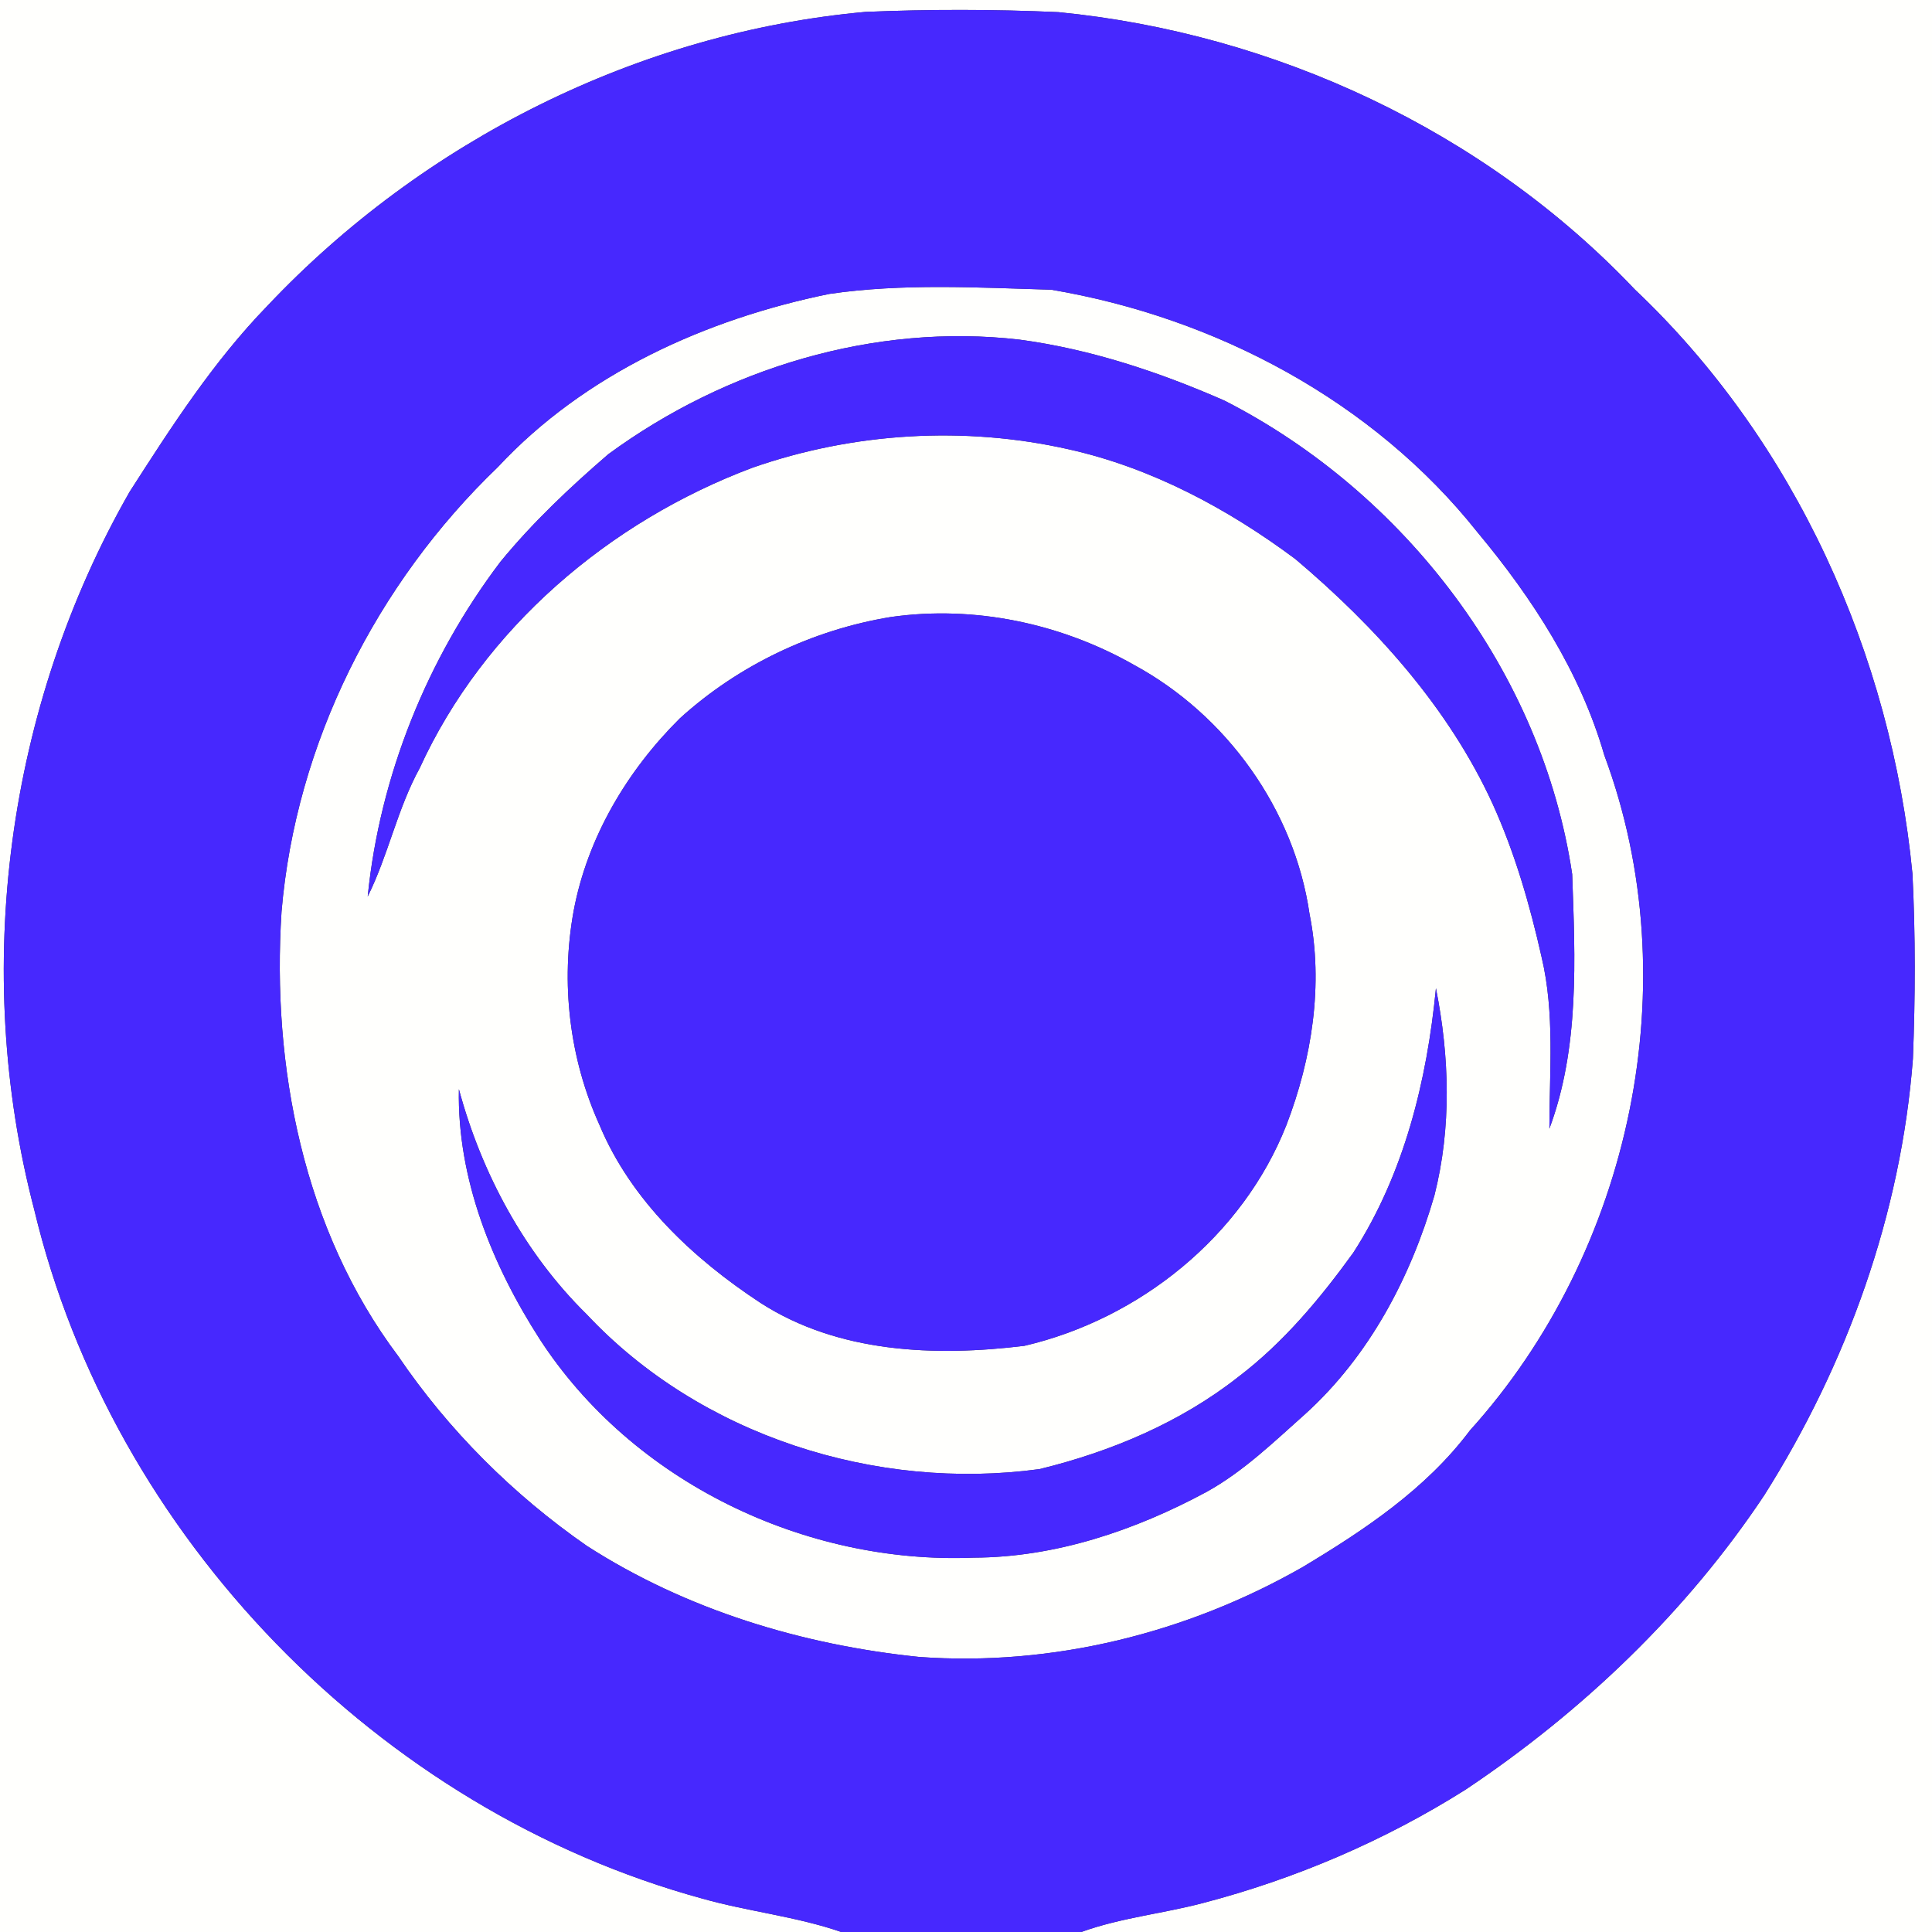 <?xml version="1.0" encoding="UTF-8" ?>
<!DOCTYPE svg PUBLIC "-//W3C//DTD SVG 1.1//EN" "http://www.w3.org/Graphics/SVG/1.1/DTD/svg11.dtd">
<svg width="250pt" height="250pt" viewBox="0 0 250 250" version="1.1" xmlns="http://www.w3.org/2000/svg">
<rect x="0" y="0" width="250" height="250" fill="#333333" stroke="none"/>
<g id="#fffffdff">
<path fill="#fffffd" opacity="1.00" d=" M 0.00 0.00 L 250.00 0.00 L 250.00 250.00 L 139.91 250.00 C 145.00 248.16 150.42 247.63 155.63 246.26 C 167.62 243.13 179.16 238.19 189.64 231.58 C 204.75 221.48 218.20 208.65 228.29 193.49 C 239.01 176.52 245.99 157.08 247.53 137.01 C 247.84 129.04 247.87 121.04 247.47 113.06 C 244.74 84.76 232.31 57.10 211.55 37.46 C 192.12 16.96 164.97 4.31 136.95 1.57 C 128.63 1.20 120.30 1.19 111.98 1.54 C 82.67 4.19 54.75 18.23 34.59 39.59 C 27.61 46.78 22.16 55.24 16.78 63.63 C 0.86 91.44 -3.68 125.54 4.43 156.53 C 14.54 198.83 48.96 234.22 90.89 245.68 C 96.83 247.36 103.02 247.98 108.86 250.00 L 0.00 250.00 L 0.00 0.00 Z" />
<path fill="#fffffd" opacity="1.00" d=" M 107.33 38.03 C 116.80 36.65 126.49 37.21 136.04 37.49 C 157.26 41.07 177.70 51.88 191.19 68.88 C 198.31 77.42 204.49 86.96 207.60 97.73 C 218.54 127.11 211.11 161.97 190.20 185.11 C 184.52 192.68 176.56 197.98 168.56 202.78 C 153.60 211.33 136.19 215.65 118.97 214.41 C 103.82 212.86 88.79 208.31 75.93 200.03 C 66.41 193.42 58.03 185.07 51.52 175.47 C 39.26 159.17 35.14 138.01 36.43 117.97 C 38.27 96.18 48.71 75.52 64.43 60.43 C 75.67 48.36 91.36 41.29 107.33 38.03 M 78.72 58.77 C 73.74 63.06 68.92 67.61 64.75 72.70 C 55.28 85.21 49.15 100.39 47.58 116.01 C 50.25 110.65 51.41 104.67 54.31 99.39 C 62.60 81.28 78.84 67.48 97.34 60.53 C 110.41 55.96 124.78 55.09 138.29 58.14 C 149.00 60.53 158.87 65.82 167.62 72.34 C 178.00 81.11 187.39 91.51 193.12 103.96 C 196.01 110.32 197.96 117.07 199.49 123.88 C 201.21 131.14 200.49 138.66 200.49 146.05 C 204.40 135.56 203.83 124.11 203.44 113.12 C 199.55 86.99 181.82 63.78 158.45 51.84 C 149.99 48.13 141.12 45.18 131.94 43.95 C 113.14 41.77 93.89 47.65 78.72 58.77 M 115.28 79.84 C 105.18 81.49 95.53 86.08 87.96 92.97 C 81.15 99.73 76.01 108.37 74.23 117.87 C 72.53 127.17 73.67 136.94 77.57 145.56 C 81.65 155.34 89.71 162.88 98.42 168.60 C 108.50 175.09 121.00 175.56 132.55 174.15 C 147.47 170.67 160.78 159.97 166.45 145.61 C 169.77 136.98 171.28 127.39 169.45 118.25 C 167.49 104.74 158.70 92.53 146.74 86.04 C 137.29 80.67 126.08 78.30 115.28 79.84 M 185.81 127.88 C 184.65 139.84 181.69 151.91 175.11 162.11 C 170.83 168.03 166.08 173.73 160.24 178.17 C 152.74 184.07 143.74 187.85 134.52 190.10 C 113.36 192.98 90.65 185.79 75.93 170.09 C 67.87 162.17 62.31 151.81 59.38 140.94 C 59.15 152.51 63.66 163.65 69.82 173.25 C 81.82 191.75 104.12 202.44 125.99 201.56 C 136.58 201.52 146.86 198.04 156.11 193.06 C 160.91 190.41 164.87 186.55 168.94 182.93 C 177.18 175.45 182.54 165.30 185.61 154.70 C 187.84 145.91 187.57 136.73 185.81 127.88 Z" />
</g>
<g id="#4728feff">
<path fill="#4728fe" opacity="1.00" d=" M 34.59 39.59 C 54.75 18.23 82.67 4.19 111.98 1.54 C 120.30 1.19 128.63 1.20 136.95 1.57 C 164.97 4.31 192.12 16.96 211.55 37.46 C 232.31 57.10 244.74 84.76 247.47 113.06 C 247.87 121.04 247.84 129.04 247.53 137.01 C 245.99 157.08 239.01 176.52 228.29 193.49 C 218.20 208.65 204.75 221.48 189.64 231.58 C 179.16 238.19 167.62 243.13 155.63 246.26 C 150.42 247.63 145.00 248.16 139.91 250.00 L 108.86 250.00 C 103.02 247.98 96.83 247.36 90.89 245.68 C 48.96 234.22 14.54 198.83 4.43 156.53 C -3.68 125.54 0.86 91.44 16.78 63.63 C 22.16 55.24 27.61 46.78 34.59 39.59 M 107.33 38.03 C 91.36 41.29 75.67 48.36 64.43 60.43 C 48.71 75.52 38.27 96.18 36.43 117.97 C 35.14 138.01 39.26 159.17 51.52 175.47 C 58.03 185.07 66.41 193.42 75.93 200.03 C 88.79 208.31 103.82 212.86 118.97 214.41 C 136.19 215.65 153.60 211.33 168.56 202.78 C 176.56 197.98 184.52 192.68 190.20 185.11 C 211.11 161.97 218.54 127.11 207.60 97.73 C 204.49 86.96 198.31 77.42 191.19 68.88 C 177.70 51.88 157.26 41.07 136.04 37.49 C 126.49 37.21 116.80 36.65 107.33 38.03 Z" />
<path fill="#4728fe" opacity="1.00" d=" M 78.72 58.77 C 93.89 47.65 113.14 41.77 131.94 43.95 C 141.12 45.18 149.99 48.13 158.45 51.84 C 181.82 63.78 199.55 86.99 203.44 113.12 C 203.83 124.11 204.40 135.56 200.49 146.05 C 200.49 138.66 201.21 131.14 199.49 123.88 C 197.96 117.07 196.01 110.32 193.12 103.96 C 187.39 91.51 178.00 81.11 167.62 72.34 C 158.87 65.82 149.00 60.53 138.29 58.14 C 124.78 55.09 110.41 55.96 97.34 60.53 C 78.84 67.48 62.60 81.28 54.31 99.39 C 51.41 104.67 50.25 110.65 47.58 116.01 C 49.15 100.39 55.28 85.21 64.75 72.70 C 68.92 67.61 73.74 63.06 78.72 58.77 Z" />
<path fill="#4728fe" opacity="1.00" d=" M 115.28 79.84 C 126.08 78.30 137.29 80.67 146.74 86.04 C 158.70 92.53 167.49 104.74 169.45 118.25 C 171.28 127.39 169.77 136.98 166.45 145.61 C 160.78 159.97 147.47 170.67 132.55 174.15 C 121.00 175.56 108.50 175.09 98.42 168.60 C 89.71 162.88 81.65 155.34 77.57 145.56 C 73.67 136.94 72.53 127.17 74.23 117.87 C 76.01 108.37 81.15 99.73 87.96 92.97 C 95.53 86.08 105.18 81.49 115.28 79.84 Z" />
<path fill="#4728fe" opacity="1.00" d=" M 185.81 127.88 C 187.57 136.73 187.84 145.91 185.61 154.70 C 182.54 165.30 177.18 175.45 168.94 182.93 C 164.87 186.55 160.91 190.41 156.11 193.06 C 146.86 198.04 136.58 201.52 125.99 201.56 C 104.12 202.44 81.82 191.75 69.82 173.25 C 63.66 163.65 59.15 152.51 59.38 140.94 C 62.31 151.81 67.87 162.17 75.93 170.09 C 90.65 185.79 113.36 192.98 134.52 190.10 C 143.74 187.85 152.74 184.07 160.24 178.17 C 166.08 173.73 170.83 168.03 175.11 162.11 C 181.69 151.91 184.65 139.84 185.81 127.88 Z" />
</g>
</svg>
